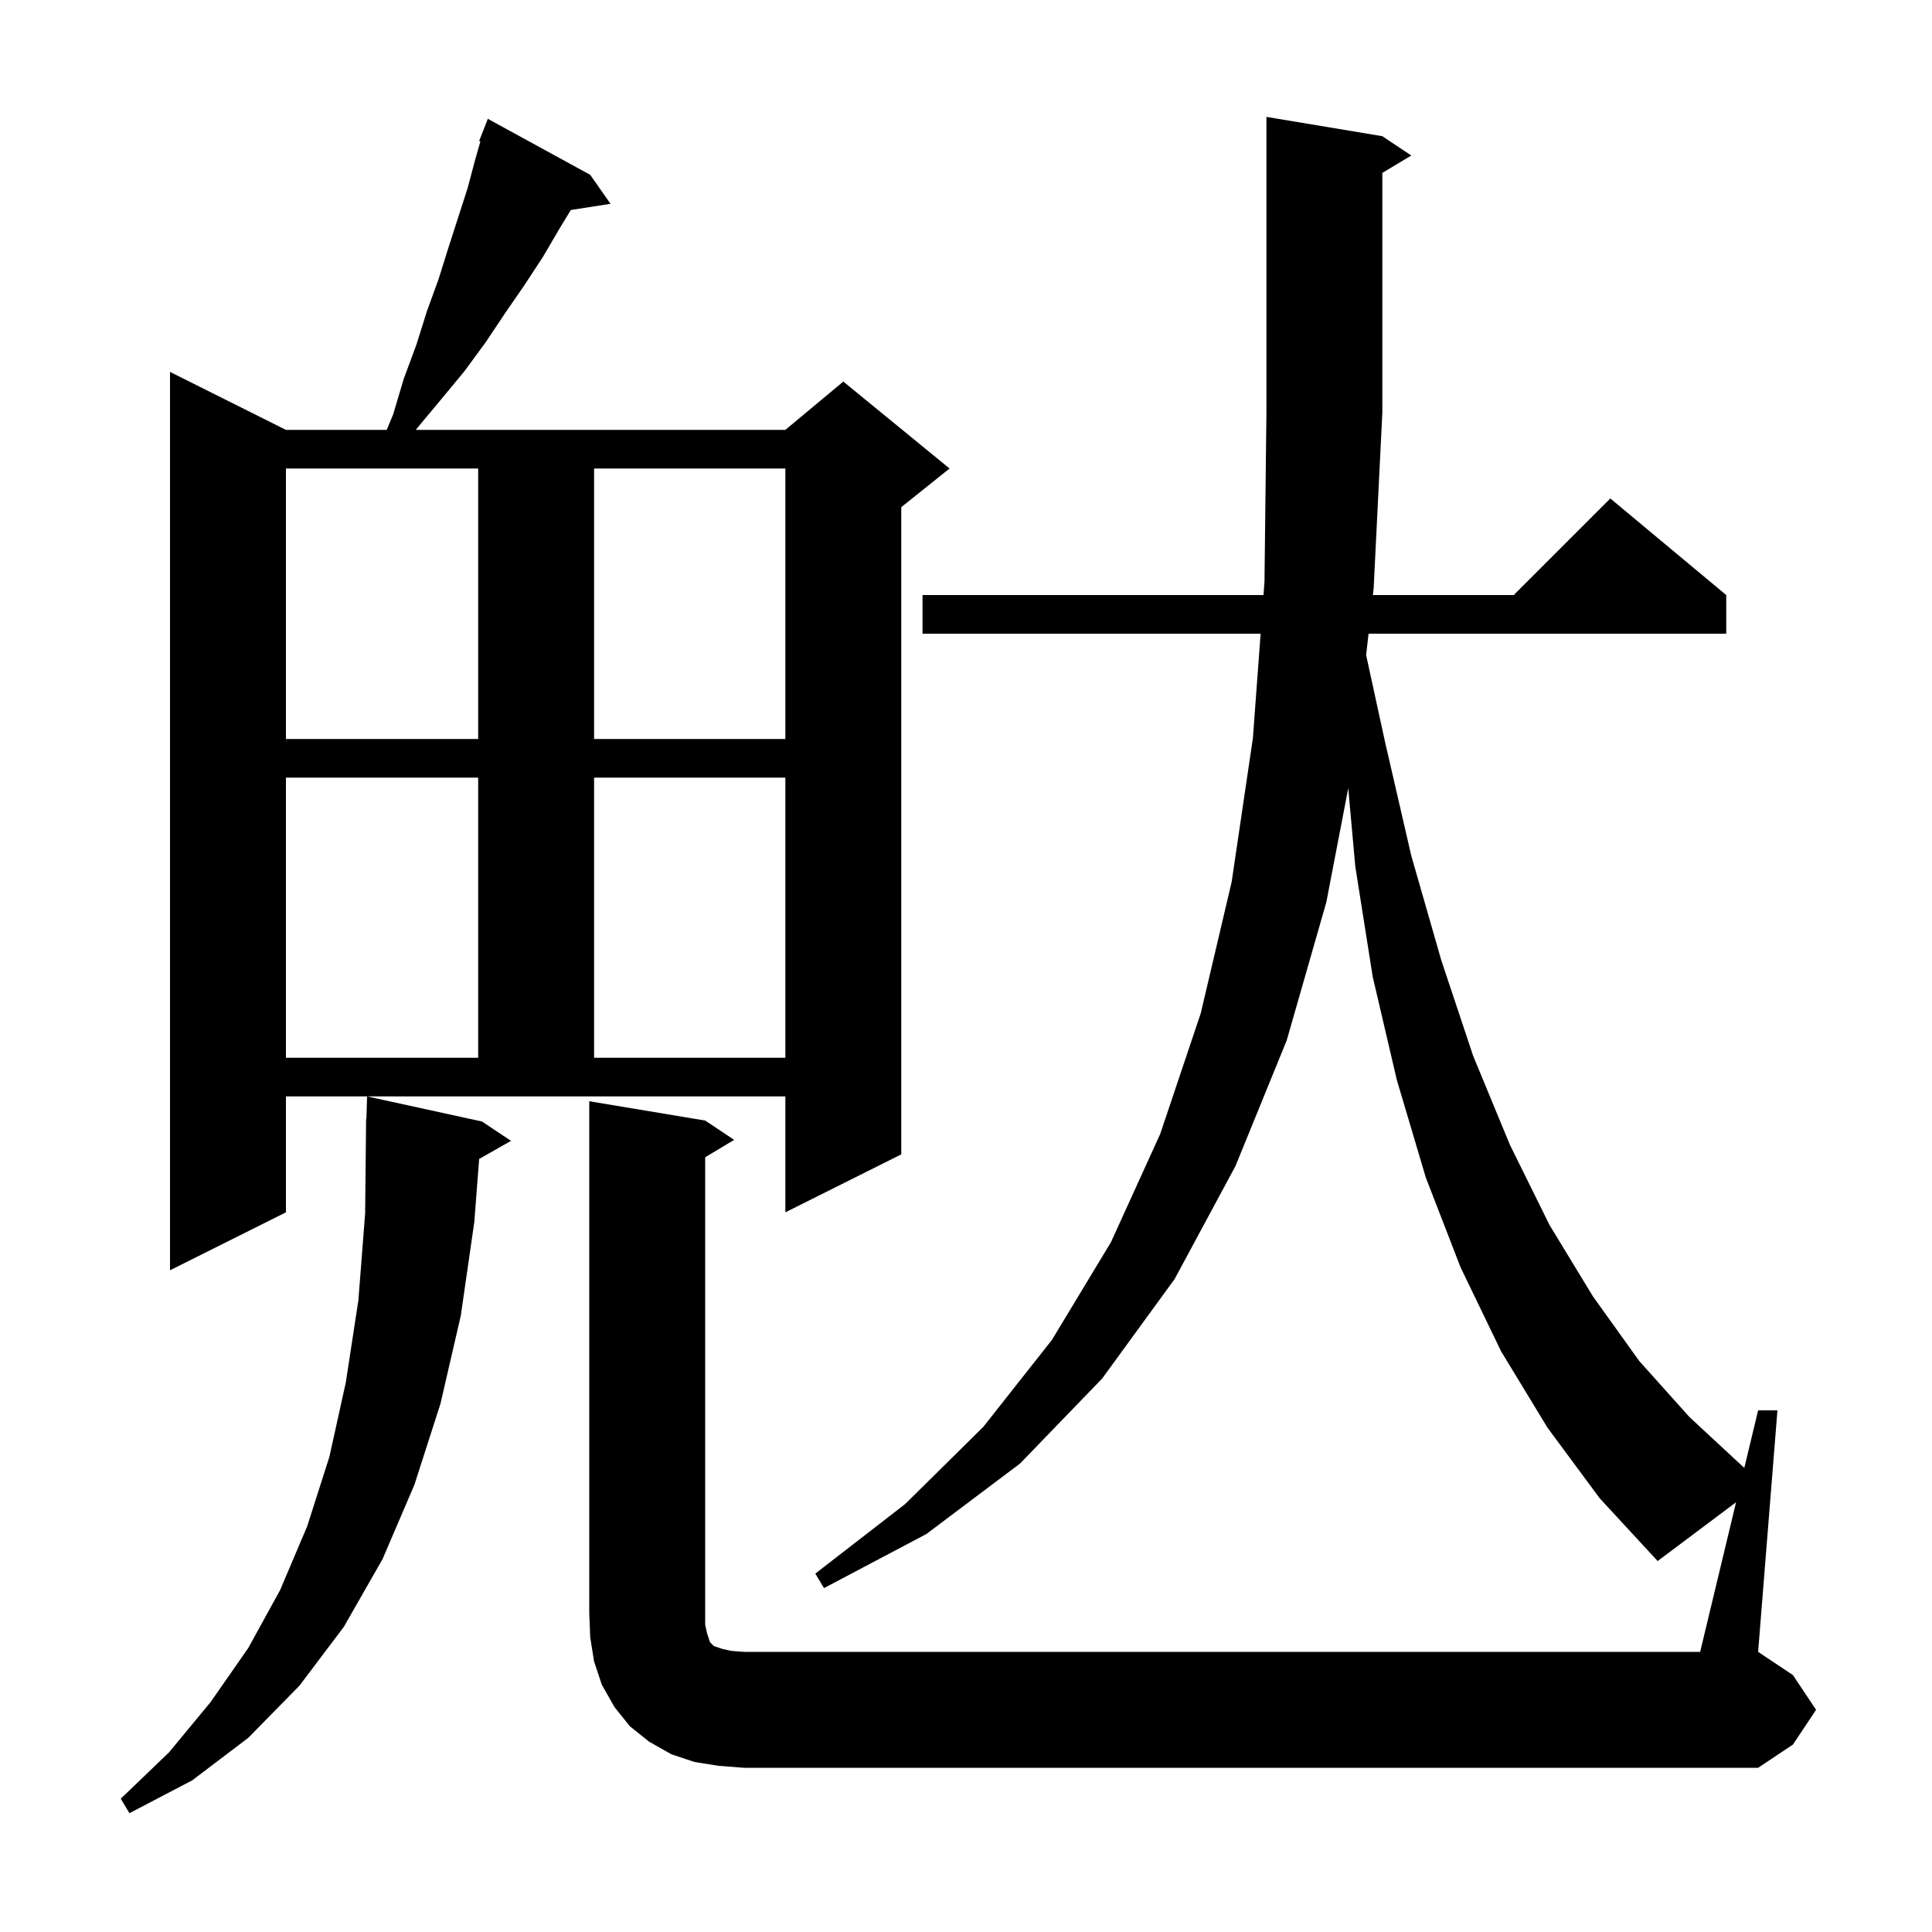 <svg xmlns="http://www.w3.org/2000/svg" xmlns:xlink="http://www.w3.org/1999/xlink" version="1.1" baseProfile="full" viewBox="0 0 200 200" width="200" height="200">
<g fill="black">
<path d="M 49.9 116.1 L 52.9 118.1 L 49.602 119.975 L 49.1 126.5 L 47.7 136.2 L 45.6 145.3 L 42.9 153.7 L 39.6 161.4 L 35.6 168.4 L 31.0 174.5 L 25.7 179.9 L 19.9 184.3 L 13.4 187.7 L 12.5 186.2 L 17.5 181.4 L 21.8 176.2 L 25.7 170.6 L 29.0 164.6 L 31.8 158.0 L 34.1 150.8 L 35.8 143.1 L 37.1 134.6 L 37.8 125.6 L 37.9 115.8 L 37.93 115.801 L 38.0 113.5 Z M 179.717 155.512 L 171.6 161.6 L 165.6 155.1 L 160.2 147.8 L 155.4 139.9 L 151.2 131.2 L 147.6 121.9 L 144.6 111.8 L 142.1 101.1 L 140.3 89.7 L 139.57 81.598 L 137.3 93.4 L 133.2 107.7 L 127.9 120.7 L 121.6 132.4 L 114.1 142.7 L 105.6 151.5 L 95.9 158.8 L 85.3 164.4 L 84.4 162.9 L 93.7 155.7 L 101.8 147.7 L 108.9 138.7 L 115.0 128.6 L 120.1 117.4 L 124.3 104.9 L 127.5 91.3 L 129.7 76.4 L 130.5 65.6 L 95.5 65.6 L 95.5 61.6 L 130.796 61.6 L 130.9 60.2 L 131.1 42.7 L 131.1 12.1 L 143.1 14.1 L 146.1 16.1 L 143.1 17.9 L 143.1 42.7 L 142.2 60.9 L 142.121 61.6 L 156.7 61.6 L 166.7 51.6 L 178.7 61.6 L 178.7 65.6 L 141.672 65.6 L 141.422 67.817 L 143.4 76.9 L 146.1 88.6 L 149.2 99.4 L 152.5 109.3 L 156.3 118.5 L 160.4 126.8 L 164.9 134.2 L 169.7 140.9 L 174.9 146.7 L 180.4 151.8 L 180.573 151.947 L 182.0 146.0 L 184.0 146.0 L 182.0 171.0 L 185.6 173.4 L 188.0 177.0 L 185.6 180.6 L 182.0 183.0 L 77.0 183.0 L 74.4 182.8 L 71.9 182.4 L 69.5 181.6 L 67.2 180.3 L 65.2 178.7 L 63.6 176.7 L 62.3 174.4 L 61.5 172.0 L 61.1 169.5 L 61.0 167.0 L 61.0 114.0 L 73.0 116.0 L 76.0 118.0 L 73.0 119.8 L 73.0 168.2 L 73.2 169.1 L 73.5 170.0 L 73.9 170.4 L 74.8 170.7 L 75.7 170.9 L 77.0 171.0 L 176.0 171.0 Z M 29.6 125.5 L 17.6 131.5 L 17.6 38.5 L 29.6 44.5 L 40.033 44.5 L 40.7 42.9 L 41.8 39.2 L 43.1 35.7 L 44.2 32.2 L 45.4 28.9 L 46.4 25.7 L 48.4 19.5 L 49.2 16.5 L 49.731 14.64 L 49.6 14.6 L 50.5 12.3 L 61.1 18.1 L 63.2 21.1 L 59.092 21.738 L 57.9 23.7 L 56.2 26.6 L 54.3 29.5 L 52.3 32.4 L 50.3 35.4 L 48.1 38.4 L 45.7 41.3 L 43.2 44.3 L 43.039 44.5 L 81.3 44.5 L 87.3 39.5 L 98.3 48.5 L 93.3 52.5 L 93.3 119.5 L 81.3 125.5 L 81.3 113.5 L 29.6 113.5 Z M 29.6 80.5 L 29.6 109.5 L 49.5 109.5 L 49.5 80.5 Z M 61.5 80.5 L 61.5 109.5 L 81.3 109.5 L 81.3 80.5 Z M 29.6 48.5 L 29.6 76.5 L 49.5 76.5 L 49.5 48.5 Z M 61.5 48.5 L 61.5 76.5 L 81.3 76.5 L 81.3 48.5 Z " />
</g>
</svg>
